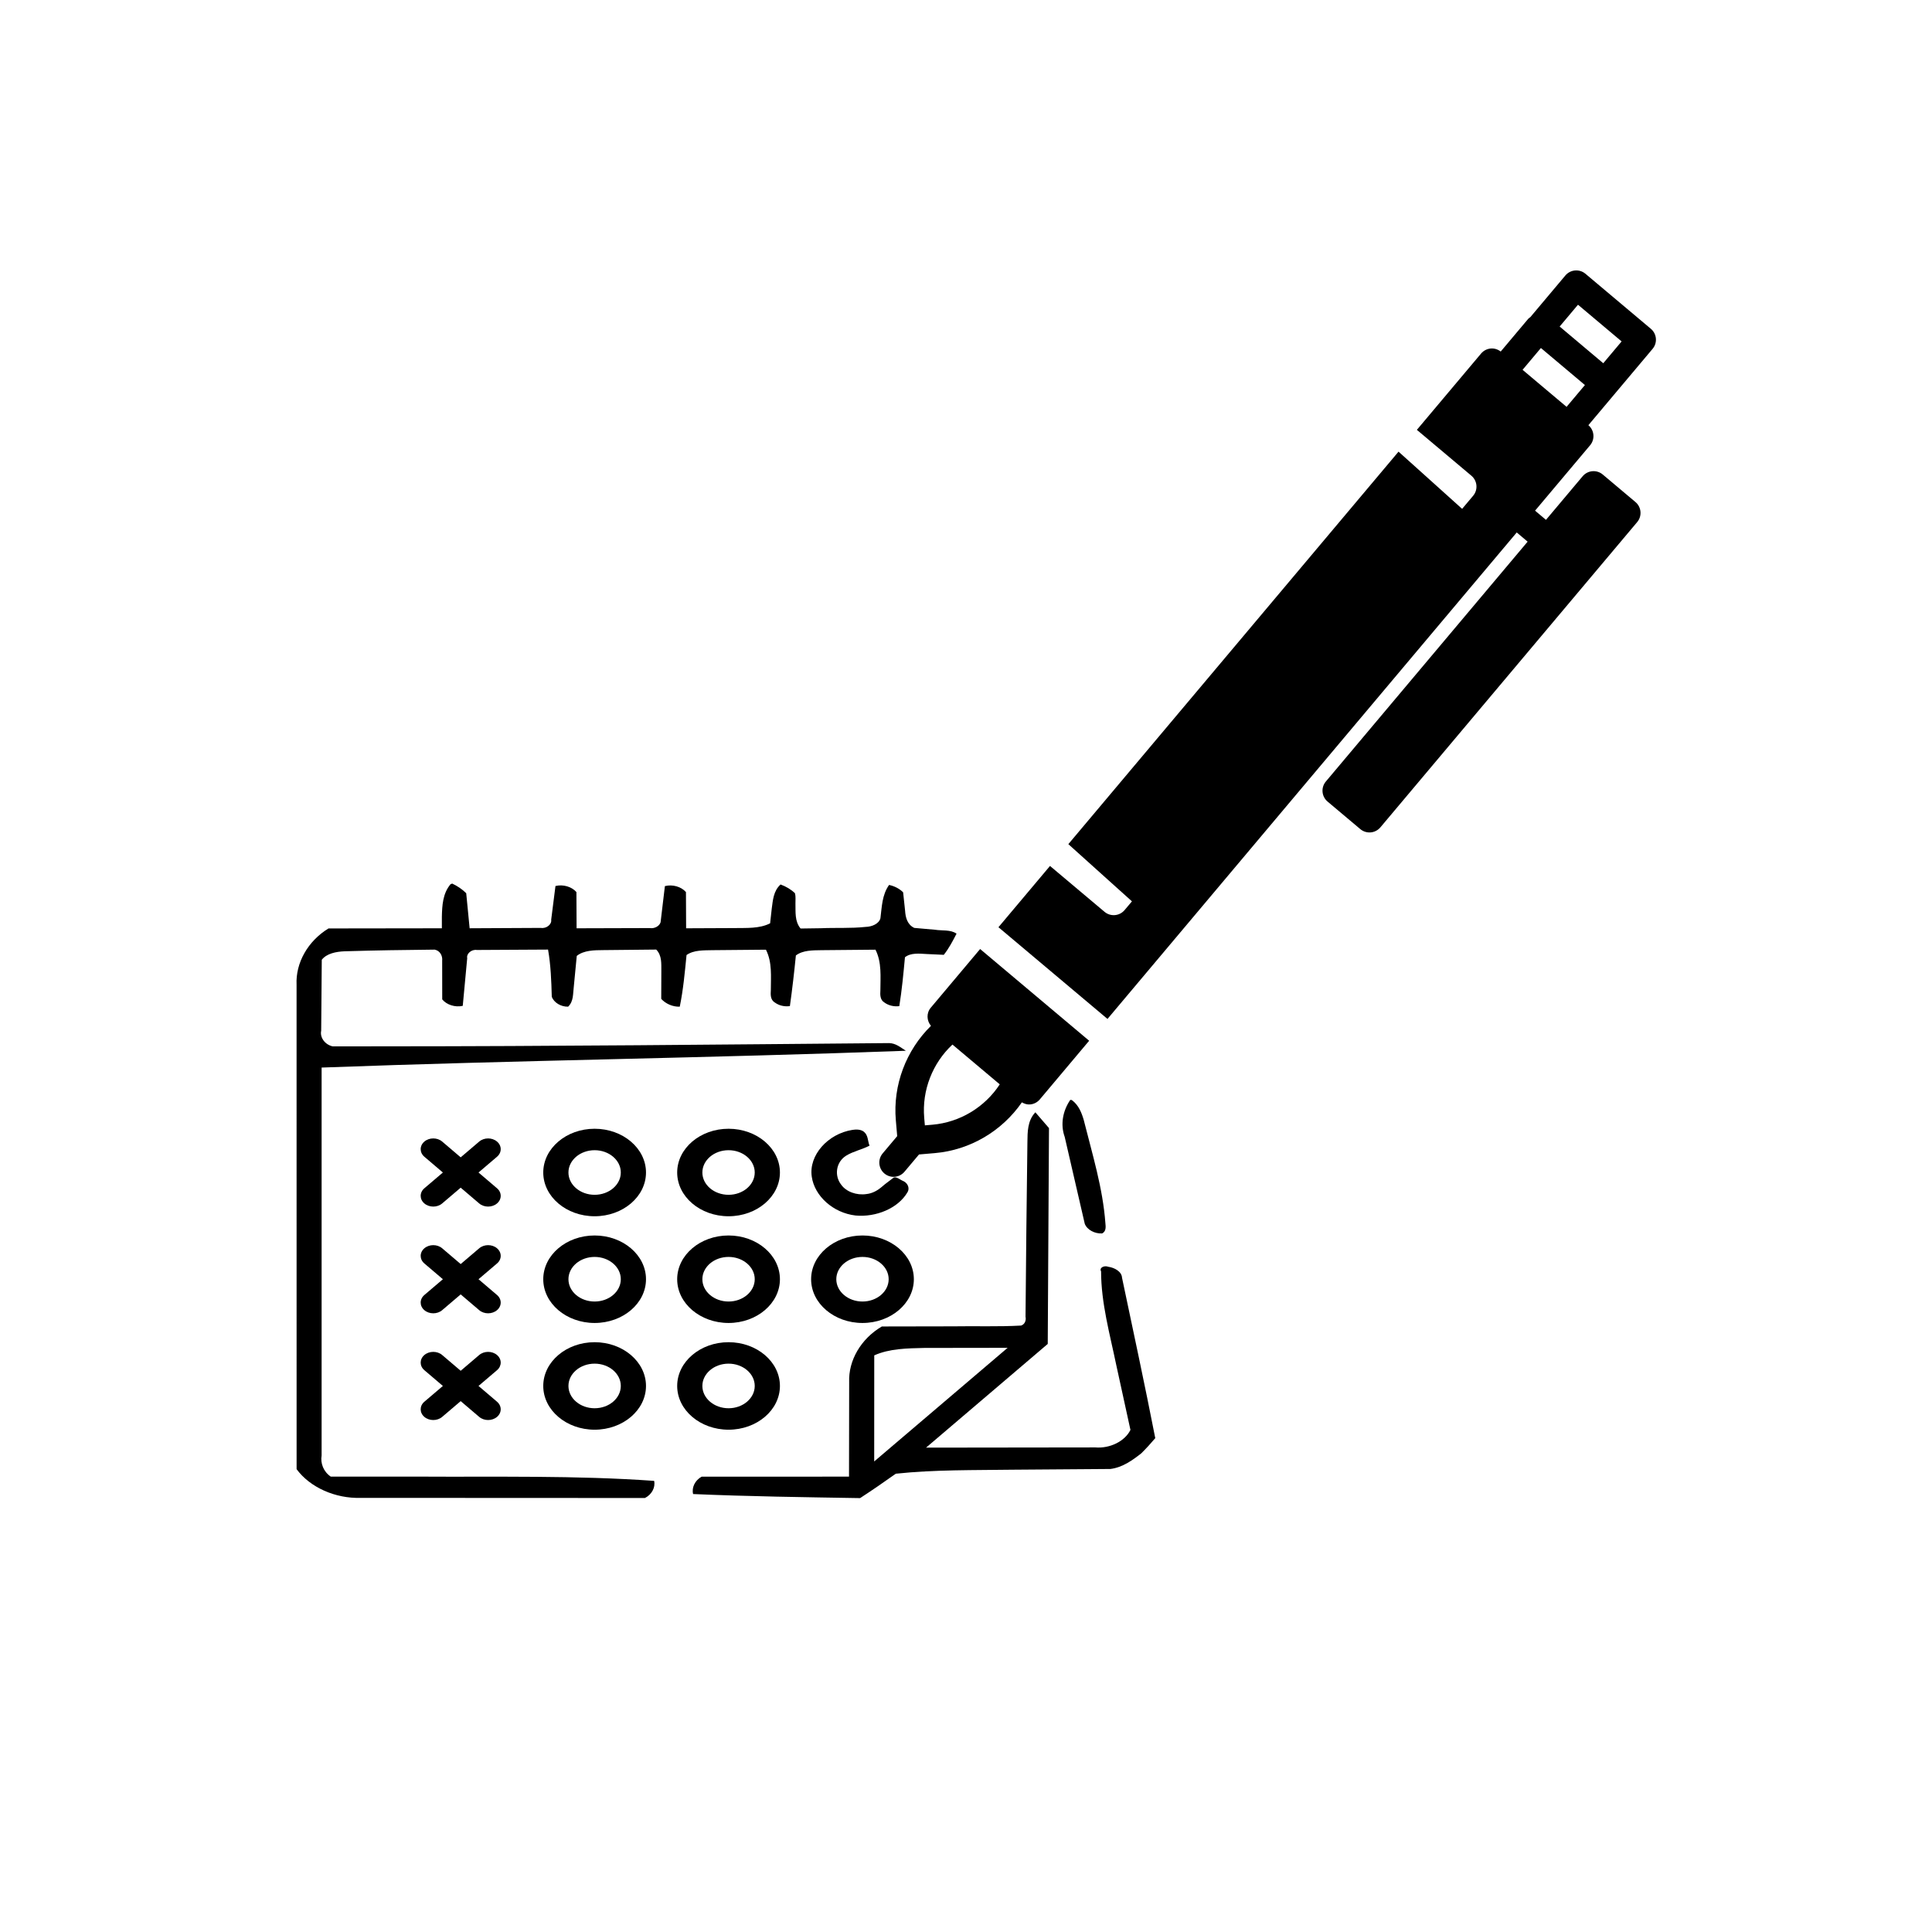 <?xml version="1.0" encoding="UTF-8" standalone="no"?>
<!-- Generator: Adobe Illustrator 19.0.0, SVG Export Plug-In . SVG Version: 6.00 Build 0)  -->

<svg
   xmlns:dc="http://purl.org/dc/elements/1.1/"
   xmlns:cc="http://creativecommons.org/ns#"
   xmlns:rdf="http://www.w3.org/1999/02/22-rdf-syntax-ns#"
   xmlns:svg="http://www.w3.org/2000/svg"
   xmlns="http://www.w3.org/2000/svg"
   xmlns:sodipodi="http://sodipodi.sourceforge.net/DTD/sodipodi-0.dtd"
   xmlns:inkscape="http://www.inkscape.org/namespaces/inkscape"
   version="1.1"
   id="Capa_1"
   x="0px"
   y="0px"
   viewBox="0 0 512 512"
   style="enable-background:new 0 0 512 512;"
   xml:space="preserve"
   sodipodi:docname="editar-calendario.svg"
   inkscape:version="0.92.4 (5da689c313, 2019-01-14)"><defs
   id="defs4268" /><sodipodi:namedview
   pagecolor="#ffffff"
   bordercolor="#666666"
   borderopacity="1"
   objecttolerance="10"
   gridtolerance="10"
   guidetolerance="10"
   inkscape:pageopacity="0"
   inkscape:pageshadow="2"
   inkscape:window-width="1920"
   inkscape:window-height="1017"
   id="namedview4266"
   showgrid="false"
   inkscape:zoom="1.1739077"
   inkscape:cx="128.01487"
   inkscape:cy="203.31764"
   inkscape:window-x="-8"
   inkscape:window-y="-8"
   inkscape:window-maximized="1"
   inkscape:current-layer="Capa_1" />
<g
   id="g4167"
   transform="matrix(0.445,0,0,0.379,75.391,220.282)">
	<g
   id="g4165">
		<path
   d="m 184.698,208.046 c -16.869,0 -30.593,13.724 -30.593,30.593 0,16.869 13.724,30.593 30.593,30.593 16.869,0 30.593,-13.724 30.593,-30.593 0,-16.869 -13.724,-30.593 -30.593,-30.593 z m 0,46.185 c -8.598,0 -15.592,-6.994 -15.592,-15.592 0,-8.598 6.994,-15.592 15.592,-15.592 8.597,0 15.592,6.994 15.592,15.592 0,8.597 -6.995,15.592 -15.592,15.592 z"
   id="path4163"
   inkscape:connector-curvature="0" />
	</g>
</g>
<g
   id="g4173"
   transform="matrix(0.445,0,0,0.379,75.391,220.282)">
	<g
   id="g4171">
		<path
   d="m 264.457,208.046 c -16.869,0 -30.594,13.724 -30.594,30.593 0,16.869 13.725,30.593 30.594,30.593 16.869,0 30.593,-13.724 30.593,-30.593 0,-16.869 -13.724,-30.593 -30.593,-30.593 z m 0,46.185 c -8.599,0 -15.593,-6.994 -15.593,-15.592 0,-8.598 6.995,-15.592 15.593,-15.592 8.598,0 15.592,6.994 15.592,15.592 0,8.598 -6.995,15.592 -15.592,15.592 z"
   id="path4169"
   inkscape:connector-curvature="0" />
	</g>
</g>
<g
   id="g4179"
   transform="matrix(0.445,0,0,0.379,75.391,220.282)">
	<g
   id="g4177">
		<path
   d="m 338.26,208.832 c -14.726,2.723 -26.142,17.786 -24.25,32.738 1.61,13.364 12.597,25.304 26.076,27.137 12.237,1.335 25.298,-5.028 30.883,-16.174 1.503,-2.714 0.334,-6.314 -2.312,-7.842 -1.862,-0.789 -3.963,-3.195 -5.778,-2.573 -2.283,2.166 -4.788,4.078 -6.964,6.364 -2.555,2.588 -5.703,4.804 -9.407,5.234 -5.722,1.001 -11.979,-1.553 -15.001,-6.599 -4.145,-6.247 -3.174,-15.795 3.073,-20.325 4.238,-3.011 9.41,-4.233 13.828,-6.92 -1.128,-3.219 -0.712,-7.21 -3.359,-9.74 -1.808,-1.66 -4.504,-1.746 -6.789,-1.301 z"
   id="path4175"
   inkscape:connector-curvature="0" />
	</g>
</g>
<g
   id="g4185"
   transform="matrix(0.445,0,0,0.379,75.391,220.282)">
	<g
   id="g4183">
		<path
   d="m 184.698,282.671 c -16.869,0 -30.593,13.724 -30.593,30.593 0,16.869 13.724,30.593 30.593,30.593 16.869,0 30.593,-13.724 30.593,-30.593 0,-16.869 -13.724,-30.593 -30.593,-30.593 z m 0,46.185 c -8.598,0 -15.592,-6.994 -15.592,-15.592 0,-8.598 6.994,-15.592 15.592,-15.592 8.597,0 15.592,6.994 15.592,15.592 0,8.598 -6.995,15.592 -15.592,15.592 z"
   id="path4181"
   inkscape:connector-curvature="0" />
	</g>
</g>
<g
   id="g4191"
   transform="matrix(0.445,0,0,0.379,75.391,220.282)">
	<g
   id="g4189">
		<path
   d="m 344.216,282.671 c -16.869,0 -30.593,13.724 -30.593,30.593 0,16.869 13.724,30.593 30.593,30.593 16.869,0 30.593,-13.724 30.593,-30.593 -0.001,-16.869 -13.725,-30.593 -30.593,-30.593 z m 0,46.185 c -8.598,0 -15.592,-6.994 -15.592,-15.592 0,-8.598 6.995,-15.592 15.592,-15.592 8.597,0 15.592,6.994 15.592,15.592 -10e-4,8.598 -6.995,15.592 -15.592,15.592 z"
   id="path4187"
   inkscape:connector-curvature="0" />
	</g>
</g>
<g
   id="g4197"
   transform="matrix(0.445,0,0,0.379,75.391,220.282)">
	<g
   id="g4195">
		<path
   d="m 264.457,282.671 c -16.869,0 -30.594,13.724 -30.594,30.593 0,16.869 13.725,30.593 30.594,30.593 16.869,0 30.593,-13.724 30.593,-30.593 0,-16.869 -13.724,-30.593 -30.593,-30.593 z m 0,46.185 c -8.599,0 -15.593,-6.994 -15.593,-15.592 0,-8.598 6.995,-15.592 15.593,-15.592 8.598,0 15.592,6.994 15.592,15.592 0,8.598 -6.995,15.592 -15.592,15.592 z"
   id="path4193"
   inkscape:connector-curvature="0" />
	</g>
</g>
<g
   id="g4203"
   transform="matrix(0.445,0,0,0.379,75.391,220.282)">
	<g
   id="g4201">
		<path
   d="m 264.457,357.296 c -16.869,0 -30.593,13.725 -30.593,30.594 0,16.869 13.724,30.593 30.593,30.593 16.869,0 30.593,-13.724 30.593,-30.593 0,-16.869 -13.724,-30.594 -30.593,-30.594 z m 0,46.185 c -8.599,0 -15.593,-6.994 -15.593,-15.592 0.001,-8.597 6.995,-15.593 15.593,-15.593 8.598,0 15.592,6.994 15.592,15.593 0,8.598 -6.995,15.592 -15.592,15.592 z"
   id="path4199"
   inkscape:connector-curvature="0" />
	</g>
</g>
<g
   id="g4209"
   transform="matrix(0.445,0,0,0.379,75.391,220.282)">
	<g
   id="g4207">
		<path
   d="m 184.698,357.296 c -16.869,0 -30.593,13.725 -30.593,30.594 0,16.869 13.724,30.593 30.593,30.593 16.869,0 30.593,-13.724 30.593,-30.593 0,-16.869 -13.724,-30.594 -30.593,-30.594 z m 0,46.185 c -8.598,0 -15.592,-6.994 -15.592,-15.592 0,-8.598 6.994,-15.593 15.592,-15.593 8.597,0 15.592,6.994 15.592,15.593 -0.001,8.598 -6.995,15.592 -15.592,15.592 z"
   id="path4205"
   inkscape:connector-curvature="0" />
	</g>
</g>
<g
   id="g4215"
   transform="matrix(0.445,0,0,0.379,75.391,220.282)">
	<g
   id="g4213">
		<path
   d="m 115.548,238.64 11.026,-11.026 c 2.929,-2.929 2.929,-7.677 -0.001,-10.607 -2.928,-2.928 -7.677,-2.929 -10.607,0.001 l -11.025,11.025 -11.025,-11.025 c -2.929,-2.929 -7.678,-2.93 -10.607,-0.001 -2.93,2.93 -2.93,7.678 -10e-4,10.607 l 11.026,11.026 -11.026,11.026 c -2.931,2.928 -2.931,7.676 -0.001,10.607 1.464,1.464 3.384,2.196 5.303,2.196 1.919,0 3.839,-0.732 5.304,-2.197 l 11.025,-11.025 11.025,11.025 c 1.465,1.465 3.384,2.197 5.304,2.197 1.919,0 3.839,-0.732 5.303,-2.196 2.93,-2.93 2.93,-7.678 0.001,-10.607 z"
   id="path4211"
   inkscape:connector-curvature="0" />
	</g>
</g>
<g
   id="g4221"
   transform="matrix(0.445,0,0,0.379,75.391,220.282)">
	<g
   id="g4219">
		<path
   d="m 115.548,313.265 11.026,-11.026 c 2.929,-2.929 2.929,-7.677 -0.001,-10.607 -2.928,-2.928 -7.677,-2.929 -10.607,10e-4 l -11.025,11.025 -11.025,-11.025 c -2.929,-2.93 -7.678,-2.929 -10.607,-10e-4 -2.93,2.93 -2.93,7.678 -10e-4,10.607 l 11.026,11.026 -11.026,11.026 c -2.931,2.928 -2.931,7.676 -0.001,10.607 1.464,1.464 3.384,2.196 5.303,2.196 1.919,0 3.839,-0.732 5.304,-2.197 l 11.025,-11.025 11.025,11.025 c 1.465,1.465 3.384,2.197 5.304,2.197 1.919,0 3.839,-0.732 5.303,-2.196 2.93,-2.93 2.93,-7.678 0.001,-10.607 z"
   id="path4217"
   inkscape:connector-curvature="0" />
	</g>
</g>
<g
   id="g4227"
   transform="matrix(0.445,0,0,0.379,75.391,220.282)">
	<g
   id="g4225">
		<path
   d="m 126.573,398.913 -11.025,-11.025 11.025,-11.025 c 2.927,-2.929 2.927,-7.677 -0.002,-10.608 -2.93,-2.928 -7.678,-2.928 -10.608,0 L 104.938,377.28 93.913,366.255 c -2.93,-2.928 -7.678,-2.928 -10.608,0 -2.929,2.93 -2.929,7.678 0,10.608 l 11.025,11.025 -11.025,11.025 c -2.929,2.93 -2.929,7.678 0,10.608 1.465,1.464 3.385,2.196 5.304,2.196 1.919,0 3.839,-0.732 5.304,-2.196 l 11.025,-11.025 11.025,11.025 c 1.465,1.464 3.385,2.196 5.304,2.196 1.919,0 3.839,-0.732 5.304,-2.196 2.931,-2.931 2.931,-7.679 0.002,-10.608 z"
   id="path4223"
   inkscape:connector-curvature="0" />
	</g>
</g>
<g
   id="g4233"
   transform="matrix(0.445,0,0,0.379,75.391,220.282)">
	<g
   id="g4231">
		<path
   d="m 98.871,37.078 c -4.65,6.512 -4.965,14.839 -5.146,22.543 v 8.252 L 26.217,67.982 C 13.855,76.842 6.586,92.148 7.199,107.307 l 0.018,338.768 c 8.012,12.805 23.129,20.644 38.193,20.071 l 169.241,0.09 c 4.047,-2.366 6.347,-7.363 5.488,-11.975 -46.771,-3.901 -93.743,-2.653 -140.62,-2.983 -17.323,-0.002 -34.646,-0.004 -51.969,-0.006 -4.353,-3.443 -6.22,-9.373 -5.439,-14.77 V 165.256 C 138.721,160.172 253.417,158.597 370.029,153.513 c -3.39,-2.578 -6.017,-5.248 -9.982,-5.361 -100.057,1.009 -200.114,2.244 -300.177,2.262 -10.377,0.011 -20.753,0.023 -31.13,0.035 -4.635,-1.163 -7.757,-6.257 -6.881,-10.92 l 0.346,-49.635 c 2.942,-4.456 8.632,-5.712 13.631,-5.939 17.86,-0.642 35.73,-0.96 53.6,-1.158 3.35,0.746 4.788,4.605 4.475,7.709 l 0.031,27.08 c 2.628,3.826 7.742,5.715 12.227,4.52 0.883,-11.109 1.767,-22.219 2.65,-33.328 -0.573,-3.154 2.577,-6.297 5.729,-5.738 l 42.414,-0.277 c 1.635,10.909 1.971,21.953 2.219,32.965 1.263,4.11 5.444,7.092 9.74,6.955 3.381,-3.817 2.823,-9.242 3.374,-13.963 0.589,-7.179 1.178,-14.358 1.766,-21.537 4.215,-3.958 10.377,-4.002 15.806,-4.05 l 31.512,-0.377 c 3.489,4.165 2.995,9.945 3.051,15.021 -0.021,6.484 -0.042,12.969 -0.063,19.453 2.591,3.365 6.74,5.628 11.039,5.463 2.098,-11.944 3.002,-24.049 4.033,-36.119 4.293,-3.578 10.219,-3.242 15.467,-3.395 l 31.816,-0.338 c 3.809,8.859 2.905,18.707 2.92,28.104 -0.137,3.037 -0.432,6.864 2.396,8.838 2.41,2.116 5.793,3.048 8.95,2.492 1.412,-11.78 2.563,-23.589 3.566,-35.41 4.13,-3.71 10.039,-3.578 15.246,-3.684 l 32.156,-0.346 c 3.842,8.988 2.922,18.974 2.918,28.501 -0.151,2.911 -0.268,6.552 2.404,8.43 2.399,2.088 5.724,3.041 8.865,2.541 1.565,-11.346 2.455,-22.77 3.369,-34.184 3.478,-3.258 8.588,-2.526 12.931,-2.255 l 10.196,0.56 c 3.111,-4.612 5.365,-9.72 7.594,-14.797 -3.603,-2.969 -8.551,-1.933 -12.822,-2.745 l -12.343,-1.28 c -4.235,-2.31 -5.243,-7.536 -5.472,-11.949 -0.39,-4.312 -0.781,-8.624 -1.171,-12.936 -2.159,-2.543 -5.137,-4.348 -8.367,-5.16 -4.239,6.979 -4.295,15.394 -5.154,23.268 -0.859,3.942 -5.104,5.986 -8.84,6.078 -8.818,1.112 -17.725,0.464 -26.581,0.924 l -12.132,0.201 c -3.591,-5.072 -2.921,-11.597 -3.057,-17.476 -0.039,-2.399 0.248,-4.834 -0.281,-7.2 -2.353,-2.654 -5.326,-4.731 -8.586,-6.117 -4.262,4.51 -4.568,11.045 -5.252,16.873 -0.324,3.429 -0.647,6.858 -0.971,10.287 -6.396,3.842 -14.142,3.162 -21.297,3.325 l -28.725,0.15 c -0.033,-8.441 -0.066,-16.883 -0.1,-25.324 -2.788,-3.793 -8.037,-5.54 -12.541,-4.17 -0.89,8.425 -1.746,16.853 -2.568,25.285 -0.692,2.706 -3.649,4.593 -6.395,4.059 l -43.627,0.15 c -0.033,-8.441 -0.066,-16.883 -0.1,-25.324 -2.77,-3.782 -7.977,-5.551 -12.477,-4.232 l -2.545,23.551 c 0.453,3.272 -2.881,6.366 -6.107,5.738 l -42.465,0.254 c -0.678,-8.174 -1.355,-16.349 -2.033,-24.523 -2.352,-2.722 -5.198,-5.011 -8.355,-6.734 z M 459.326,157.195 c 0.528,-0.076 0.305,-0.776 0,0 z m 8.609,30.709 c -4.481,7.709 -5.929,17.25 -3.293,25.831 3.98,20.241 7.961,40.481 11.941,60.722 1.377,4.274 5.939,7.069 10.354,6.787 2.441,-1.431 2.168,-4.689 1.941,-7.109 -1.503,-24.56 -7.819,-48.44 -12.934,-72.41 -1.273,-4.964 -3.003,-10.185 -6.973,-13.668 -0.322,-0.142 -0.685,-0.268 -1.037,-0.152 z m -21.047,8.992 c -4.409,5.805 -4.383,13.444 -4.452,20.396 -0.506,40.733 -0.798,81.467 -1.126,122.201 0.448,2.294 -0.266,5.209 -2.621,6.164 -13.553,0.894 -27.141,0.267 -40.709,0.547 l -42.238,0.092 c -12.469,8.615 -19.961,23.79 -19.457,38.91 l -0.094,66.086 -87.773,0.037 c -3.923,2.535 -6.024,7.566 -5.072,12.139 33.123,1.68 66.288,2.203 99.443,2.842 7.221,-5.518 14.289,-11.232 21.26,-17.062 23.137,-2.886 46.5,-2.413 69.766,-2.806 19.342,-0.168 38.683,-0.336 58.025,-0.504 7.288,-1.081 13.102,-6.071 18.352,-10.873 2.952,-3.433 5.743,-7.002 8.385,-10.68 -6.234,-37.456 -13.109,-74.802 -19.801,-112.178 -0.187,-4.262 -4.36,-7.042 -8.232,-7.67 -2.25,-1.052 -5.502,0.559 -4.239,3.242 0.016,22.144 5.218,43.795 9.045,65.483 l 8.446,45.363 c -3.361,8.022 -12.302,13.095 -20.902,12.24 l -100.816,0.15 c 24.154,-24.17 48.309,-48.34 72.463,-72.51 0.247,-50.308 0.495,-100.616 0.742,-150.924 -2.701,-3.675 -5.402,-7.35 -8.104,-11.025 l -0.288,0.339 z m -95.697,243.789 c 0.01,-24.726 0.019,-49.452 0.029,-74.178 9.145,-4.825 19.751,-4.915 29.832,-5.203 16.534,-0.027 33.068,-0.055 49.602,-0.082 z"
   id="path4229"
   inkscape:connector-curvature="0"
   sodipodi:nodetypes="cccccsccscccccscsssccsssccsssccsssccscscscscssssscsccsccsssccsssccsssccsssccsssccccccccccccccccccccccccccccccccccccccccccccc" />
	</g>
</g>
<g
   id="g4235">
</g>
<g
   id="g4237">
</g>
<g
   id="g4239">
</g>
<g
   id="g4241">
</g>
<g
   id="g4243">
</g>
<g
   id="g4245">
</g>
<g
   id="g4247">
</g>
<g
   id="g4249">
</g>
<g
   id="g4251">
</g>
<g
   id="g4253">
</g>
<g
   id="g4255">
</g>
<g
   id="g4257">
</g>
<g
   id="g4259">
</g>
<g
   id="g4261">
</g>
<g
   id="g4263">
</g>
<g
   style="fill:none"
   id="g404"
   transform="matrix(0.427,0,0,0.427,85.615,38.379)"><path
     id="path384"
     d="M 710.245,228.905 667.47,190.427 462.544,434.022 505.32,472.5 Z"
     inkscape:connector-curvature="0"
     style="fill:#000000" /><path
     id="path386"
     d="m 377.163,535.533 c -2.802,3.331 -2.573,8.032 0.119,11.261 -15.439,15.167 -23.69,36.727 -21.807,58.576 l 0.851,9.866 -9.024,10.728 c -3.139,3.74 -2.659,9.309 1.074,12.457 1.875,1.569 4.196,2.238 6.451,2.044 2.255,-0.195 4.436,-1.252 6.006,-3.118 l 9.024,-10.728 9.867,-0.85 c 21.857,-1.885 41.678,-13.702 53.979,-31.502 1.56,0.904 3.295,1.465 5.119,1.308 2.334,-0.202 4.492,-1.329 6.006,-3.118 l 30.63,-36.421 -67.665,-56.923 z m 1.042,72.617 -4.705,0.405 -0.406,-4.704 c -1.469,-17.047 5.154,-33.905 17.526,-45.444 l 29.358,24.698 c -9.251,14.165 -24.717,23.574 -41.773,25.045 z"
     inkscape:connector-curvature="0"
     style="fill:#000000" /><path
     id="path388"
     d="m 825.144,126.637 c 3.148,-3.742 2.667,-9.318 -1.074,-12.457 L 783.467,80.022 c -3.732,-3.14 -9.309,-2.659 -12.457,1.074 l -21.751,25.866 c -0.423,0.338 -0.9,0.565 -1.263,0.996 l -17.115,20.345 c -1.76,-1.366 -3.941,-2.075 -6.17,-1.882 -2.335,0.201 -4.501,1.319 -6.006,3.117 l -39.85,47.359 33.837,28.466 c 3.742,3.148 4.222,8.716 1.074,12.457 L 497.455,474.949 c -1.579,1.867 -3.751,2.923 -6.006,3.118 -2.255,0.194 -4.585,-0.474 -6.451,-2.044 l -33.837,-28.466 -31.992,38.028 67.674,56.922 253.986,-301.921 6.766,5.701 -125.23,148.861 c -3.149,3.733 -2.668,9.31 1.074,12.457 l 20.306,17.083 c 1.79,1.506 4.108,2.246 6.451,2.044 2.334,-0.201 4.492,-1.329 6.006,-3.118 L 815.581,234.152 c 3.147,-3.742 2.667,-9.31 -1.074,-12.457 L 794.21,204.611 c -1.791,-1.514 -4.117,-2.245 -6.451,-2.044 -2.335,0.201 -4.493,1.319 -6.006,3.118 l -22.775,27.072 -6.766,-5.701 34.158,-40.593 c 3.139,-3.742 2.659,-9.309 -1.074,-12.457 l 17.075,-20.297 z m -53.38,35.985 -13.78,-11.592 -13.531,-11.393 11.383,-13.531 13.406,11.279 13.905,11.705 z m 9.474,-38.253 -13.77,-11.593 11.383,-13.531 27.072,22.774 -11.392,13.541 z"
     inkscape:connector-curvature="0"
     style="fill:#000000" /></g></svg>